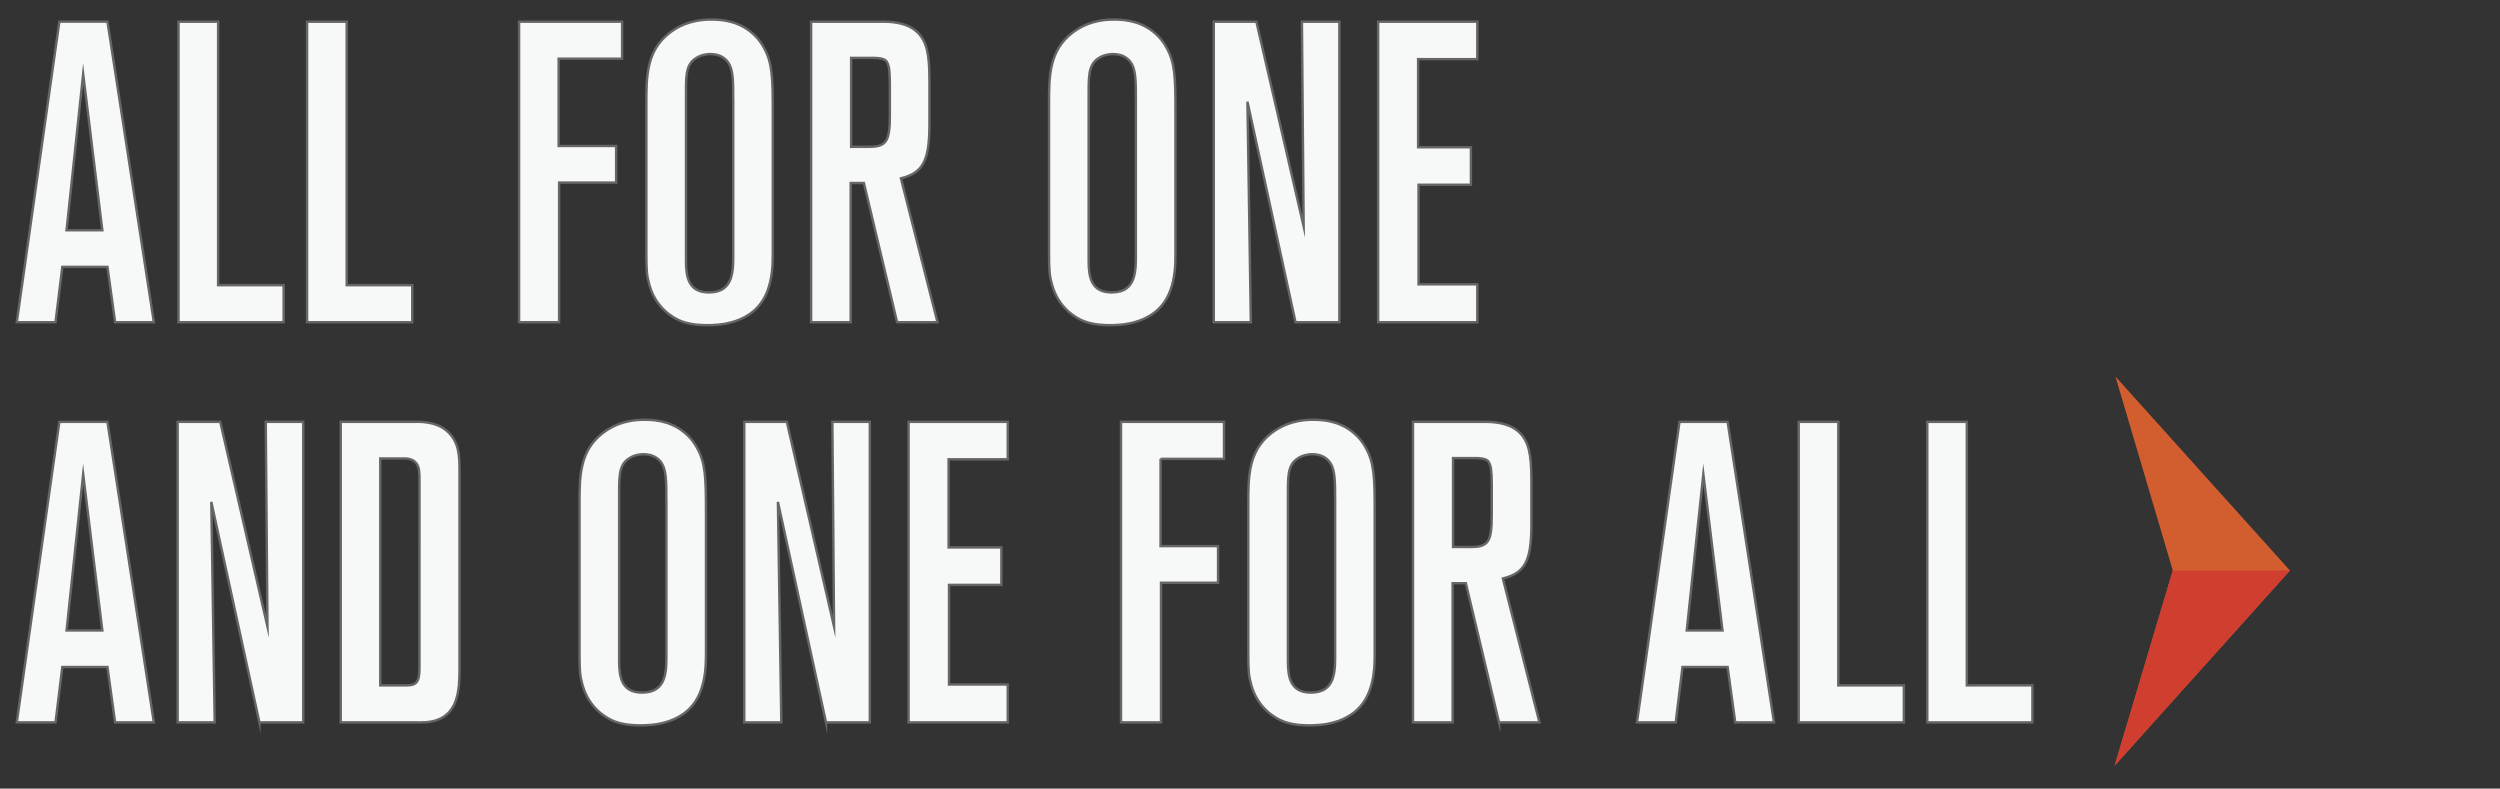 <?xml version="1.0" encoding="utf-8"?>
<!-- Generator: Adobe Illustrator 15.1.0, SVG Export Plug-In . SVG Version: 6.00 Build 0)  -->
<!DOCTYPE svg PUBLIC "-//W3C//DTD SVG 1.1//EN" "http://www.w3.org/Graphics/SVG/1.1/DTD/svg11.dtd">
<svg version="1.1" xmlns="http://www.w3.org/2000/svg" xmlns:xlink="http://www.w3.org/1999/xlink" x="0px" y="0px" width="256px"
	 height="80.751px" viewBox="0 0 256 80.751" enable-background="new 0 0 256 80.751" xml:space="preserve">
<rect x="0" y="0" width="256" height="80.751" fill="#333333" stroke="none"/>
<g id="Layer_1">
	<path fill="#F7F8F8" stroke="#666666" stroke-width="0.25" stroke-miterlimit="10" d="M11.788,32.994l-0.784-5.667H6.381
		l-0.697,5.667H1.718L6.077,2.22h4.928l4.751,30.774H11.788z M8.517,7.581L6.816,23.58h3.663L8.517,7.581z"/>
	<path fill="#F7F8F8" stroke="#666666" stroke-width="0.25" stroke-miterlimit="10" d="M18.281,32.994V2.221h4.054v26.981h6.711
		v3.793L18.281,32.994L18.281,32.994z"/>
	<path fill="#F7F8F8" stroke="#666666" stroke-width="0.25" stroke-miterlimit="10" d="M31.446,32.994V2.221h4.056v26.981h6.712
		v3.793L31.446,32.994L31.446,32.994z"/>
	<path fill="#F7F8F8" stroke="#666666" stroke-width="0.25" stroke-miterlimit="10" d="M57.207,6.011v8.937h5.887v3.749h-5.841
		v14.298h-4.099V2.221h10.549v3.791H57.207z"/>
	<path fill="#F7F8F8" stroke="#666666" stroke-width="0.25" stroke-miterlimit="10" d="M78.611,29.726
		c-1.309,3.617-5.319,3.571-6.235,3.571c-0.348,0-1.525,0-2.573-0.391c-0.827-0.306-2.657-1.35-3.311-3.749
		c-0.261-0.915-0.305-1.481-0.305-3.227V10.589c0-2.746,0-5.406,2.398-7.237c0.739-0.565,2.048-1.35,4.227-1.35
		c0.654,0,2.482,0,4.01,1.219c0.785,0.611,1.222,1.309,1.396,1.656c0.872,1.527,0.915,3.14,0.915,6.582v14.646
		C79.131,27.282,79.046,28.548,78.611,29.726z M75.08,10.24c0-1.874,0-3.052-0.478-3.793c-0.263-0.392-0.784-0.913-1.874-0.913
		c-0.219,0-0.917,0.042-1.483,0.435c-1.088,0.697-1.002,1.962-1.002,4.271v16.477c0,1.658,0.263,3.227,2.356,3.227
		c2.615,0,2.484-2.355,2.484-4.186V10.24H75.08z"/>
	<path fill="#F7F8F8" stroke="#666666" stroke-width="0.25" stroke-miterlimit="10" d="M91.862,32.994l-3.4-14.253h-1.35v14.253
		h-4.055V2.221h7.454c1.57,0,2.746,0.392,3.441,1.088c0.917,0.915,1.222,2.093,1.222,4.882v4.534c0,3.749-0.656,4.971-2.919,5.538
		l3.746,14.733L91.862,32.994L91.862,32.994z M91.122,8.759c0-0.871-0.045-1.481-0.09-1.786c-0.042-0.264-0.17-0.656-0.347-0.785
		c-0.219-0.175-0.612-0.263-1.308-0.263h-2.222v9.11h1.785c1.833,0,2.182-0.523,2.182-3.271V8.759L91.122,8.759z"/>
	<path fill="#F7F8F8" stroke="#666666" stroke-width="0.25" stroke-miterlimit="10" d="M119.846,29.726
		c-1.309,3.617-5.319,3.571-6.234,3.571c-0.35,0-1.527,0-2.573-0.391c-0.827-0.306-2.656-1.35-3.31-3.749
		c-0.265-0.915-0.308-1.481-0.308-3.227V10.589c0-2.746,0-5.406,2.398-7.237c0.74-0.565,2.048-1.35,4.229-1.35
		c0.655,0,2.484,0,4.008,1.219c0.786,0.611,1.224,1.309,1.396,1.656c0.872,1.527,0.916,3.14,0.916,6.582v14.646
		C120.367,27.282,120.282,28.548,119.846,29.726z M116.313,10.24c0-1.874,0-3.052-0.478-3.793c-0.265-0.392-0.787-0.913-1.876-0.913
		c-0.217,0-0.915,0.042-1.48,0.435c-1.088,0.697-1.002,1.962-1.002,4.271v16.477c0,1.658,0.262,3.227,2.355,3.227
		c2.614,0,2.482-2.355,2.482-4.186L116.313,10.24L116.313,10.24z"/>
	<path fill="#F7F8F8" stroke="#666666" stroke-width="0.25" stroke-miterlimit="10" d="M132.662,32.994l-4.924-22.58l0.348,22.58
		h-3.794V2.221h4.361l4.841,20.967l-0.176-20.967h3.834v30.774L132.662,32.994L132.662,32.994z"/>
	<path fill="#F7F8F8" stroke="#666666" stroke-width="0.25" stroke-miterlimit="10" d="M141.121,32.994V2.221h10.155v3.835h-6.062
		v9.023h5.408v3.837h-5.361v10.199h6.015v3.88L141.121,32.994L141.121,32.994z"/>
	<path fill="#F7F8F8" stroke="#666666" stroke-width="0.25" stroke-miterlimit="10" d="M11.787,73.972l-0.785-5.667H6.381
		l-0.697,5.667H1.718l4.359-30.773h4.925l4.753,30.773H11.787z M8.517,48.562l-1.7,15.997h3.662L8.517,48.562z"/>
	<path fill="#F7F8F8" stroke="#666666" stroke-width="0.25" stroke-miterlimit="10" d="M26.562,73.972l-4.925-22.579l0.347,22.579
		h-3.792V43.197h4.36l4.837,20.967l-0.175-20.967h3.837v30.774H26.562L26.562,73.972z"/>
	<path fill="#F7F8F8" stroke="#666666" stroke-width="0.25" stroke-miterlimit="10" d="M46.833,71.184
		c-0.655,2.962-3.228,2.788-4.142,2.788H34.89V43.197h7.455c0.39,0,2.179-0.13,3.4,0.917c1.264,1.088,1.308,2.57,1.308,4.054v20.488
		C47.049,69.919,46.963,70.617,46.833,71.184z M42.953,49.083c0-0.306,0-0.609-0.044-0.915c-0.175-1.263-1.262-1.221-1.613-1.221
		H38.94V70.18h2.705c0.915,0,1.307-0.26,1.307-1.698L42.953,49.083L42.953,49.083z"/>
	<path fill="#F7F8F8" stroke="#666666" stroke-width="0.25" stroke-miterlimit="10" d="M71.766,70.703
		c-1.308,3.619-5.316,3.573-6.232,3.573c-0.349,0-1.527,0-2.573-0.391c-0.827-0.306-2.659-1.354-3.312-3.75
		c-0.262-0.914-0.305-1.48-0.305-3.225V51.567c0-2.745,0-5.406,2.398-7.236c0.741-0.564,2.048-1.348,4.226-1.348
		c0.655,0,2.485,0,4.011,1.22c0.785,0.608,1.219,1.305,1.396,1.656c0.871,1.525,0.916,3.136,0.916,6.581v14.645
		C72.291,68.262,72.2,69.525,71.766,70.703z M68.234,51.22c0-1.874,0-3.052-0.477-3.795c-0.263-0.391-0.784-0.913-1.874-0.913
		c-0.217,0-0.915,0.04-1.481,0.435c-1.091,0.7-1.003,1.963-1.003,4.273v16.477c0,1.657,0.262,3.225,2.354,3.225
		c2.616,0,2.486-2.353,2.486-4.183V51.22H68.234z"/>
	<path fill="#F7F8F8" stroke="#666666" stroke-width="0.25" stroke-miterlimit="10" d="M84.582,73.972l-4.925-22.579l0.349,22.579
		h-3.793V43.197h4.358l4.837,20.967l-0.173-20.967h3.835v30.774H84.582L84.582,73.972z"/>
	<path fill="#F7F8F8" stroke="#666666" stroke-width="0.25" stroke-miterlimit="10" d="M93.039,73.972V43.197h10.156v3.836h-6.058
		v9.023h5.404v3.836h-5.363v10.201h6.016v3.878H93.039L93.039,73.972z"/>
	<path fill="#F7F8F8" stroke="#666666" stroke-width="0.25" stroke-miterlimit="10" d="M118.843,46.989v8.936h5.886v3.752h-5.841
		v14.295h-4.098V43.197h10.547v3.792H118.843z"/>
	<path fill="#F7F8F8" stroke="#666666" stroke-width="0.25" stroke-miterlimit="10" d="M140.247,70.703
		c-1.308,3.619-5.317,3.573-6.233,3.573c-0.35,0-1.528,0-2.572-0.391c-0.828-0.306-2.658-1.354-3.311-3.75
		c-0.264-0.914-0.308-1.48-0.308-3.225V51.567c0-2.745,0-5.406,2.399-7.236c0.739-0.564,2.046-1.348,4.227-1.348
		c0.654,0,2.485,0,4.01,1.22c0.785,0.608,1.221,1.305,1.396,1.656c0.872,1.525,0.916,3.136,0.916,6.581v14.645
		C140.771,68.262,140.684,69.525,140.247,70.703z M136.716,51.22c0-1.874,0-3.052-0.479-3.795c-0.261-0.391-0.785-0.913-1.872-0.913
		c-0.219,0-0.917,0.04-1.481,0.435c-1.091,0.7-1.002,1.963-1.002,4.273v16.477c0,1.657,0.261,3.225,2.354,3.225
		c2.615,0,2.482-2.353,2.482-4.183V51.22H136.716z"/>
	<path fill="#F7F8F8" stroke="#666666" stroke-width="0.25" stroke-miterlimit="10" d="M153.499,73.972L150.1,59.721h-1.351v14.251
		h-4.058V43.197h7.455c1.572,0,2.747,0.393,3.444,1.089c0.917,0.916,1.223,2.092,1.223,4.882v4.535c0,3.748-0.656,4.97-2.921,5.535
		l3.748,14.733H153.499z M152.759,49.739c0-0.872-0.042-1.484-0.086-1.789c-0.046-0.261-0.178-0.656-0.351-0.785
		c-0.219-0.177-0.61-0.261-1.31-0.261h-2.219v9.108h1.786c1.83,0,2.179-0.523,2.179-3.271V49.739L152.759,49.739z"/>
	<path fill="#F7F8F8" stroke="#666666" stroke-width="0.25" stroke-miterlimit="10" d="M177.689,73.972l-0.781-5.667h-4.62
		l-0.698,5.667h-3.966l4.357-30.773h4.927l4.751,30.773H177.689z M174.422,48.562l-1.7,15.997h3.663L174.422,48.562z"/>
	<path fill="#F7F8F8" stroke="#666666" stroke-width="0.25" stroke-miterlimit="10" d="M184.187,73.972V43.197h4.055V70.18h6.713
		v3.792H184.187L184.187,73.972z"/>
	<path fill="#F7F8F8" stroke="#666666" stroke-width="0.25" stroke-miterlimit="10" d="M197.354,73.972V43.197h4.05V70.18h6.716
		v3.792H197.354L197.354,73.972z"/>
	<g>
		<polygon fill="#D25E30" points="234.489,58.419 216.618,38.552 222.494,58.419 216.541,78.402 		"/>
		<polygon fill="#D03E30" points="216.541,78.402 234.489,58.419 222.494,58.419 		"/>
	</g>
</g>
<g id="Layer_2" display="none">
	<polygon display="inline" fill="#D03E30" points="218.104,42.982 227.767,58.432 227.767,58.523 218.104,73.972 222.338,73.972 
		232.001,58.523 232.001,58.432 222.338,42.982 	"/>
	<polygon display="inline" fill="#D03E30" points="224.75,42.982 234.412,58.432 234.412,58.523 224.75,73.972 228.984,73.972 
		238.648,58.523 238.648,58.432 228.984,42.982 	"/>
	<polygon display="inline" fill="#D03E30" points="267.191,42.982 276.854,58.432 276.854,58.523 267.191,73.972 271.426,73.972 
		281.089,58.523 281.089,58.432 271.426,42.982 	"/>
	<polygon display="inline" fill="#D03E30" points="271.485,42.982 281.148,58.432 281.148,58.523 271.485,73.972 275.72,73.972 
		285.384,58.523 285.384,58.432 275.72,42.982 	"/>
	<polygon display="inline" fill="#D25E30" points="236.038,22.616 245.7,38.066 245.7,38.157 236.038,53.606 240.272,53.606 
		249.936,38.157 249.936,38.066 240.272,22.616 	"/>
	<rect x="289.613" y="52.107" display="inline" fill="#D03E30" width="6.743" height="6.478"/>
	<polygon display="inline" fill="#D03E30" points="285.384,58.432 271.485,42.982 276.854,58.432 271.426,73.972 	"/>
</g>
</svg>
